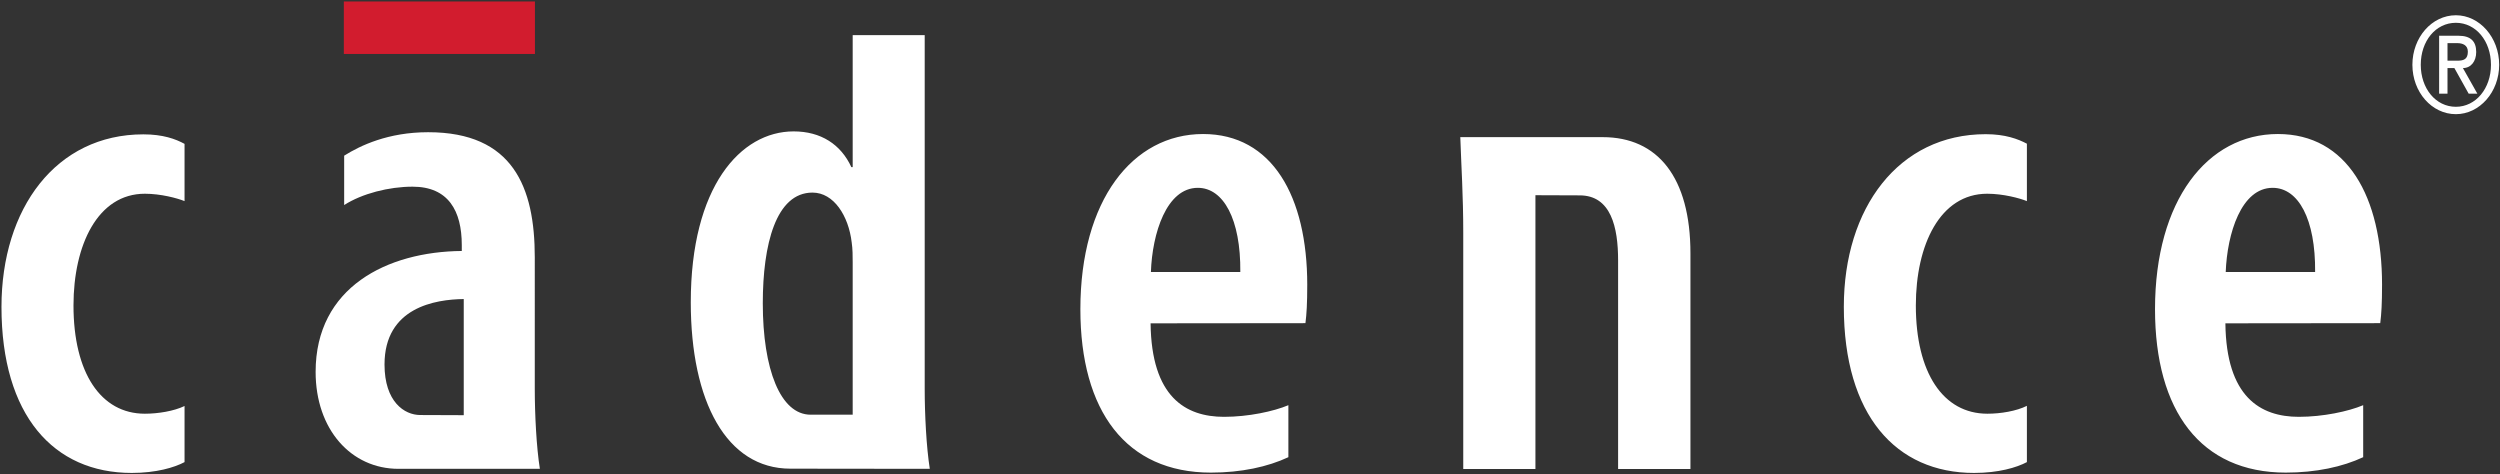 <svg version="1.2" xmlns="http://www.w3.org/2000/svg" viewBox="0 0 1524 289" width="1524" height="289">
	<rect x="0" y="0" width="1524" height="289" fill="#333333" stroke="none"/>
	<title>Cadence-Logo-svg</title>
	<style>
		.s0 { fill: #d21c2e } 
		.s1 { fill: #ffffff } 
	</style>
	<g id="Layer">
		<path id="Layer" class="s0" d="m209.6 0.9h116.5v32h-116.5z"/>
		<g id="Layer">
			<path id="Layer" fill-rule="evenodd" class="s1" d="m112.5 281.7c-6.2 3.3-17.3 6.6-32.2 6.6-47.7 0-79.4-35.2-79.4-101.2 0-60.1 33.3-105.2 86.5-105.2 11.9 0 19.6 2.8 25.1 5.8v34.9c-4.4-1.8-14.5-4.5-24.2-4.5-28.7 0-43.5 31.2-43.5 68.1 0 41 16.6 66 43.5 66 8.1 0 17.8-1.6 24.2-4.7zm213.5-44.6c0 15.5 1 35.4 3.1 48.7h-86.2c-28.8 0-50.5-23.9-50.5-59.1 0-51.6 43.6-73.3 89.1-73.7v-3.6c0-20.9-8.2-35.6-30-35.6-14.4 0-30.8 4.2-41.7 11.2v-30.1c9.9-6.2 26.8-14.3 51.2-14.3 51.8 0 65 33.6 65 76.3zm-43.3 16v-70.8c-17.2 0.2-48.3 5-48.3 39.9 0 22.7 12.1 30.8 21.8 30.8z"/>
		</g>
		<g id="Layer">
			<path id="Layer" fill-rule="evenodd" class="s1" d="m566.8 285.8l-85-0.1c-38.9 0-60.7-40.9-60.7-101.4 0-70.4 30.3-104.2 62.7-104.2 16.6 0 28.8 7.9 35.2 21.8h0.8v-80.5h43.9v215.7c0 15.5 1 35.3 3.1 48.7zm-47-125.7c0-3.8 0-8.3-0.6-12.3-1.9-16.2-10.9-30.4-23.9-30.4-22.3 0-30.3 31.6-30.3 67.5 0 40.1 10.7 67.9 29.2 67.9h25.6zm181.6 37c0.5 44.9 21.3 57 44.8 57 14.7 0 30.2-3.3 39.2-7.1v31.7c-12.6 5.9-28.8 9.4-47.2 9.4-51.8 0-79.6-37.5-79.6-99.6 0-66.4 31.8-106.8 74.8-106.8 42.2 0 63.5 38.1 63.5 91.9 0 11.5-0.4 17.9-1.1 23.4zm54.7-31.3c0.3-32.2-10.3-51.3-25.9-51.3-19.1 0-27.8 27.8-28.6 51.3zm179.9-46.8v166.9h-44v-144.1c0-22.6-1.2-40.4-1.8-58.2h86.8c33.5 0 53.5 24.4 53.5 70.9v131.4h-44.1v-127.2c0-20.1-4.3-39.6-23.4-39.6zm299.6 162.7c-6.2 3.3-17.3 6.6-32.2 6.6-47.7 0-79.4-35.3-79.4-101.3 0-60.1 33.3-105.2 86.5-105.2 11.9 0 19.6 2.9 25.1 5.8v35c-4.4-1.8-14.5-4.5-24.2-4.5-28.7 0-43.5 31.1-43.5 68.1 0 41 16.6 66 43.6 66 8.1 0 17.7-1.6 24.1-4.8zm215.4-84.7l-94.4 0.1c0.5 44.9 21.3 57 44.8 57 14.7 0 30.2-3.3 39.2-7.1v31.7c-12.6 5.9-28.8 9.4-47.2 9.4-51.8 0-79.7-37.5-79.7-99.6 0-66.4 32-106.8 74.9-106.8 42.2 0 63.5 38.1 63.5 91.9 0 11.5-0.4 17.9-1.1 23.4zm-39.7-31.2c0.3-32.2-10.2-51.3-25.9-51.3-19.1 0-27.7 27.8-28.6 51.3zm85.8-156.5c14.5 0 26.4 13.6 26.4 30.2 0 16.6-11.9 30.1-26.4 30.1-14.7 0-26.5-13.5-26.5-30.1 0-16.6 11.8-30.2 26.5-30.2zm0 55.8c12.2 0 21.4-11.2 21.4-25.6 0-14.5-9.2-25.6-21.4-25.6-12.3 0-21.4 11.1-21.4 25.6 0 14.4 9.1 25.6 21.4 25.6zm-10.2-43.3h11.9c7.1 0 10.7 3.2 10.7 9.9 0 5.7-3.2 9.8-8.1 9.8l8.8 15.6h-5.3l-8.7-15.6h-4.2v15.6h-5.1zm5.1 15.2h6c3.9 0 6.4-0.9 6.4-5.5 0-4-3.2-5.2-6.4-5.2h-6z"/>
		</g>
	</g>
</svg>